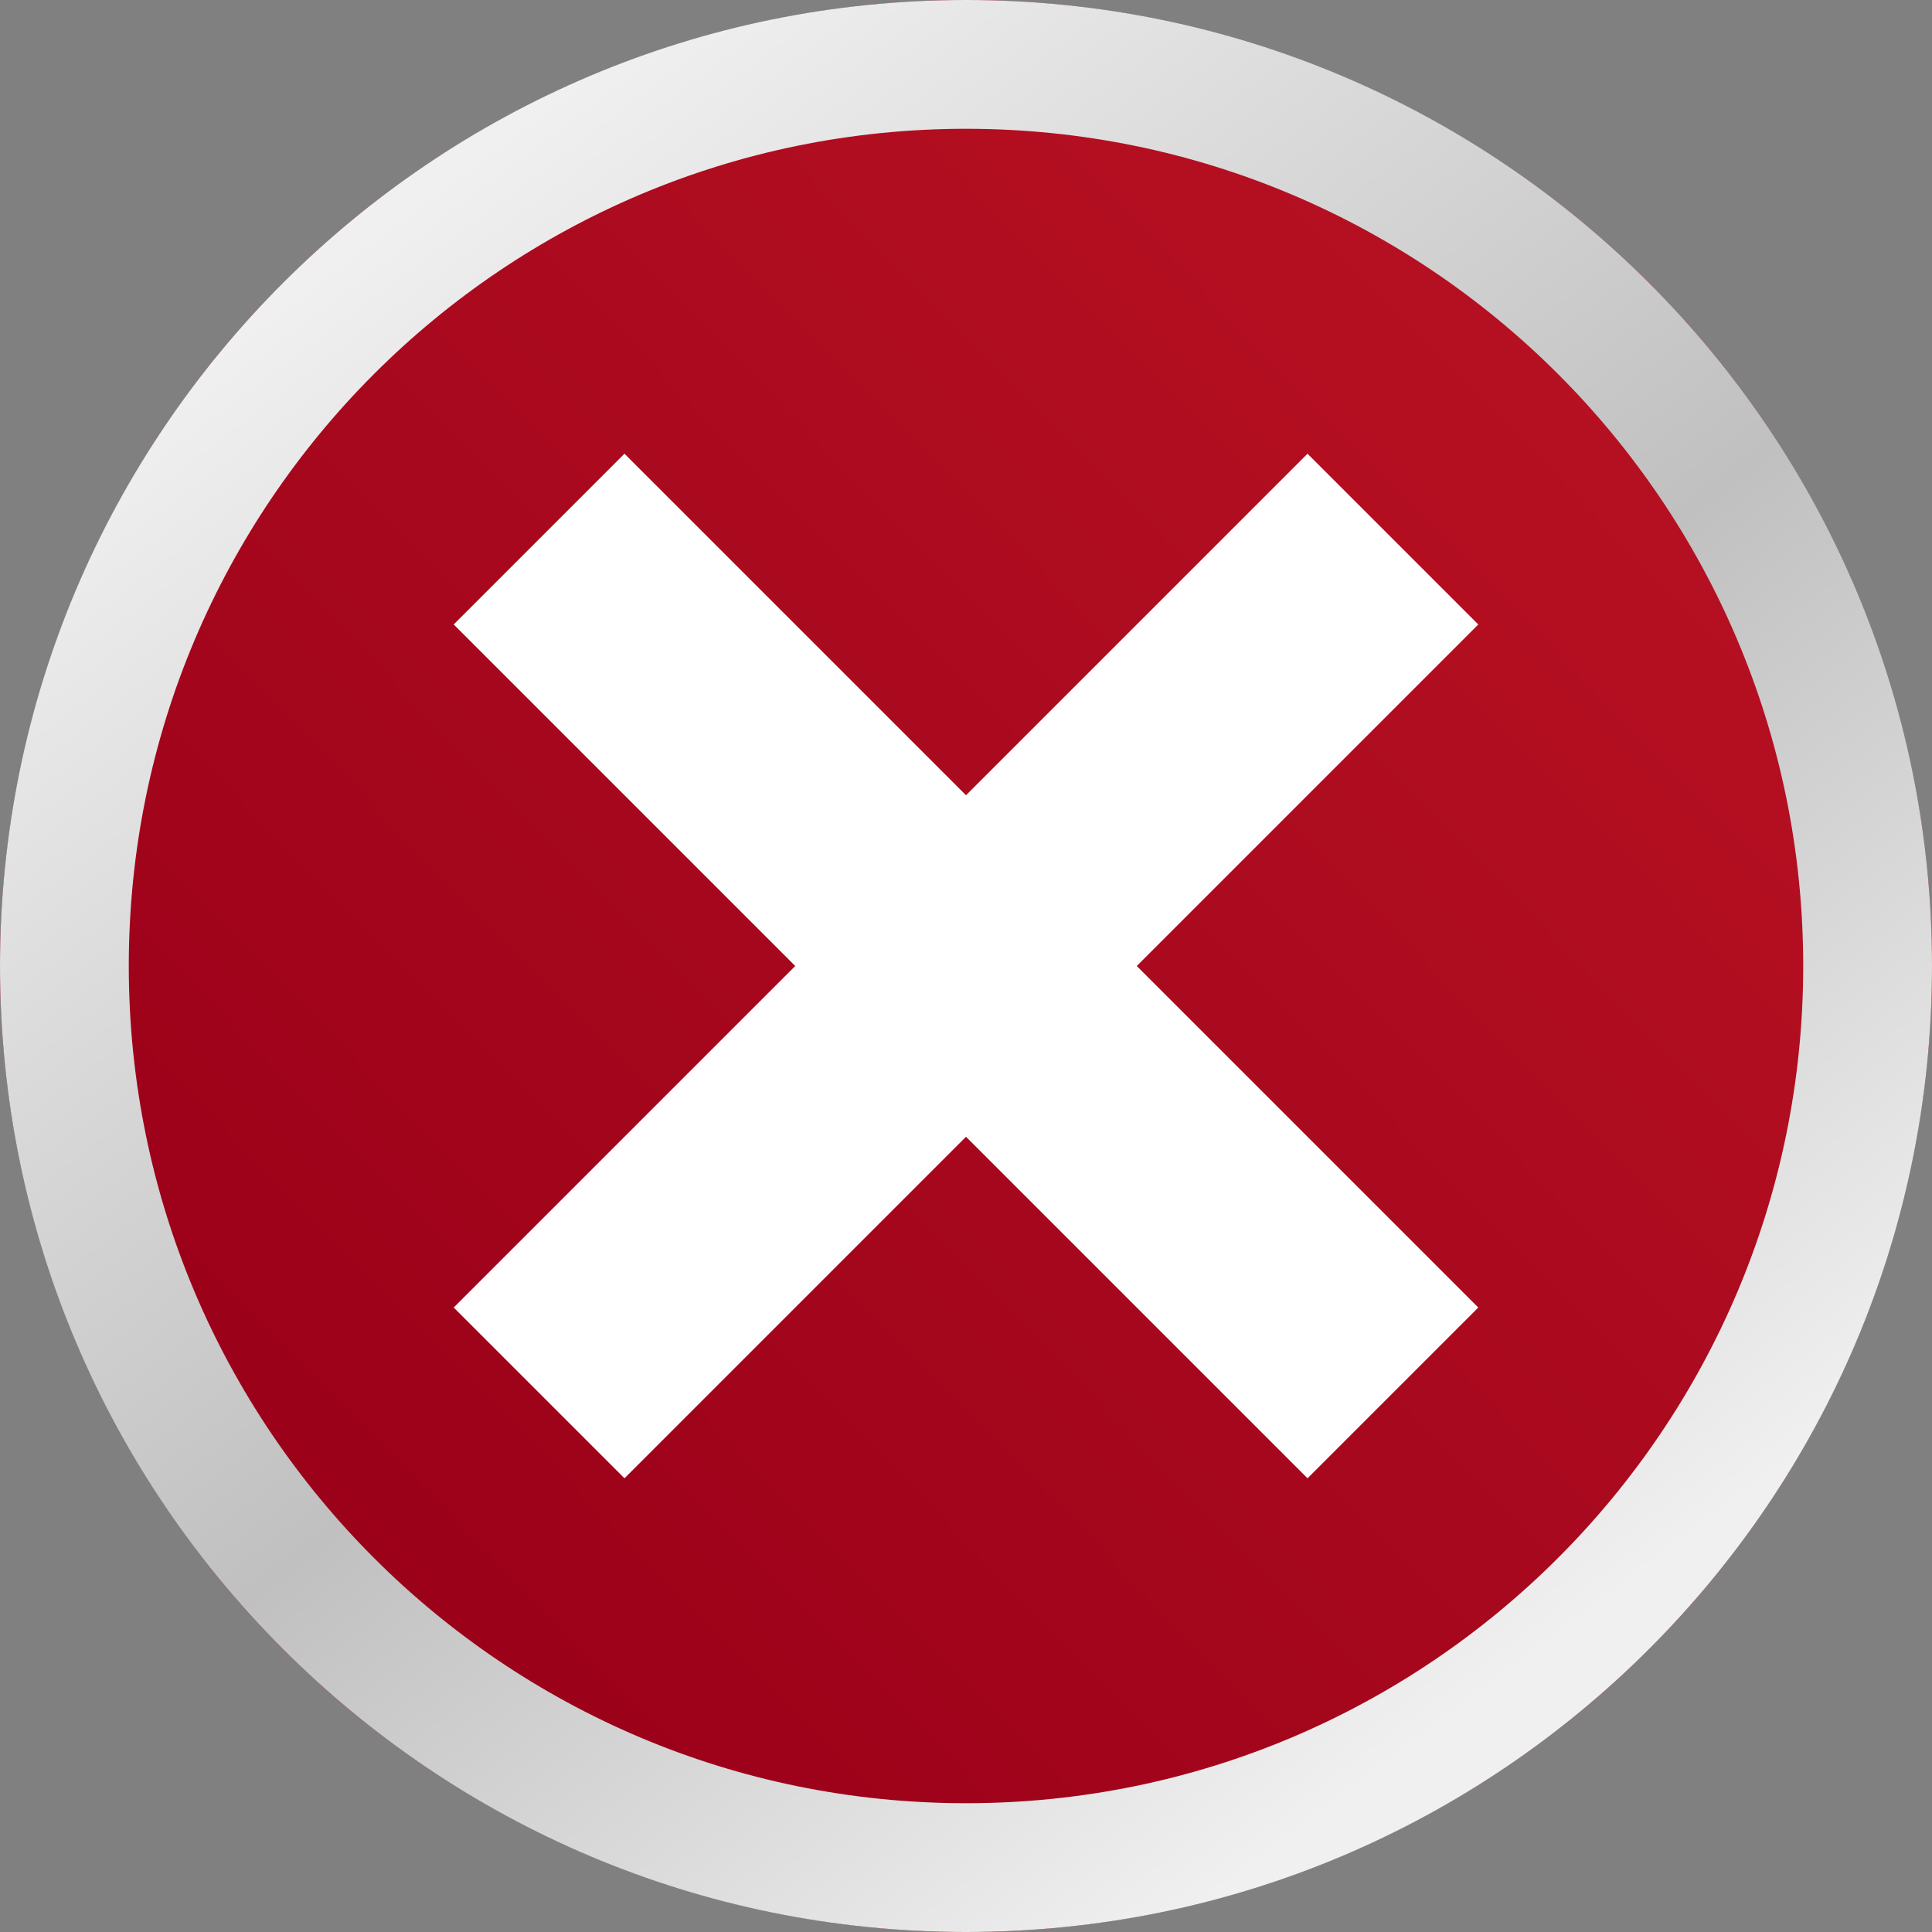 <?xml version="1.0" encoding="UTF-8"?>
<svg width="50px" height="50px" viewBox="0 0 50 50" version="1.1" xmlns="http://www.w3.org/2000/svg" xmlns:xlink="http://www.w3.org/1999/xlink">
    <rect x="0" y="0" width="50" height="50" fill="#808080" stroke="none"/>
    <!-- Generator: Sketch 53.2 (72643) - https://sketchapp.com -->
    <title>tankuang_guanbi</title>
    <desc>Created with Sketch.</desc>
    <defs>
        <linearGradient x1="82.929%" y1="15.587%" x2="15.346%" y2="81.717%" id="linearGradient-1">
            <stop stop-color="#B71122" offset="0%"></stop>
            <stop stop-color="#9A0019" offset="100%"></stop>
        </linearGradient>
        <linearGradient x1="19.544%" y1="12.319%" x2="76.361%" y2="87.621%" id="linearGradient-2">
            <stop stop-color="#F0F0F0" offset="0%"></stop>
            <stop stop-color="#C0C0C0" offset="55.229%"></stop>
            <stop stop-color="#F0F0F0" offset="100%"></stop>
        </linearGradient>
    </defs>
    <g id="Page-1" stroke="none" stroke-width="1" fill="none" fill-rule="evenodd">
        <g id="切图整理" transform="translate(-576, -45)">
            <g id="tankuang_guanbi" transform="translate(576, 45)">
                <circle id="椭圆形" fill="url(#linearGradient-1)" cx="25" cy="25" r="25"></circle>
                <g id="分组-5" transform="translate(11.042, 11.042)" fill="#FFFFFF">
                    <polygon id="矩形" transform="translate(13.958, 13.958) rotate(-45) translate(-13.958, -13.958) " points="10.833 -1.667 17.083 -1.667 17.083 29.583 10.833 29.583"></polygon>
                    <polygon id="矩形" transform="translate(13.958, 13.958) scale(-1, 1) rotate(-45) translate(-13.958, -13.958) " points="10.833 -1.667 17.083 -1.667 17.083 29.583 10.833 29.583"></polygon>
                </g>
                <path d="M25,50 C11.193,50 0,38.807 0,25 C0,11.193 11.193,0 25,0 C38.807,0 50,11.193 50,25 C50,38.807 38.807,50 25,50 Z M25,46.667 C36.966,46.667 46.667,36.966 46.667,25 C46.667,13.034 36.966,3.333 25,3.333 C13.034,3.333 3.333,13.034 3.333,25 C3.333,36.966 13.034,46.667 25,46.667 Z" id="合并形状" fill="url(#linearGradient-2)"></path>
            </g>
        </g>
    </g>
</svg>